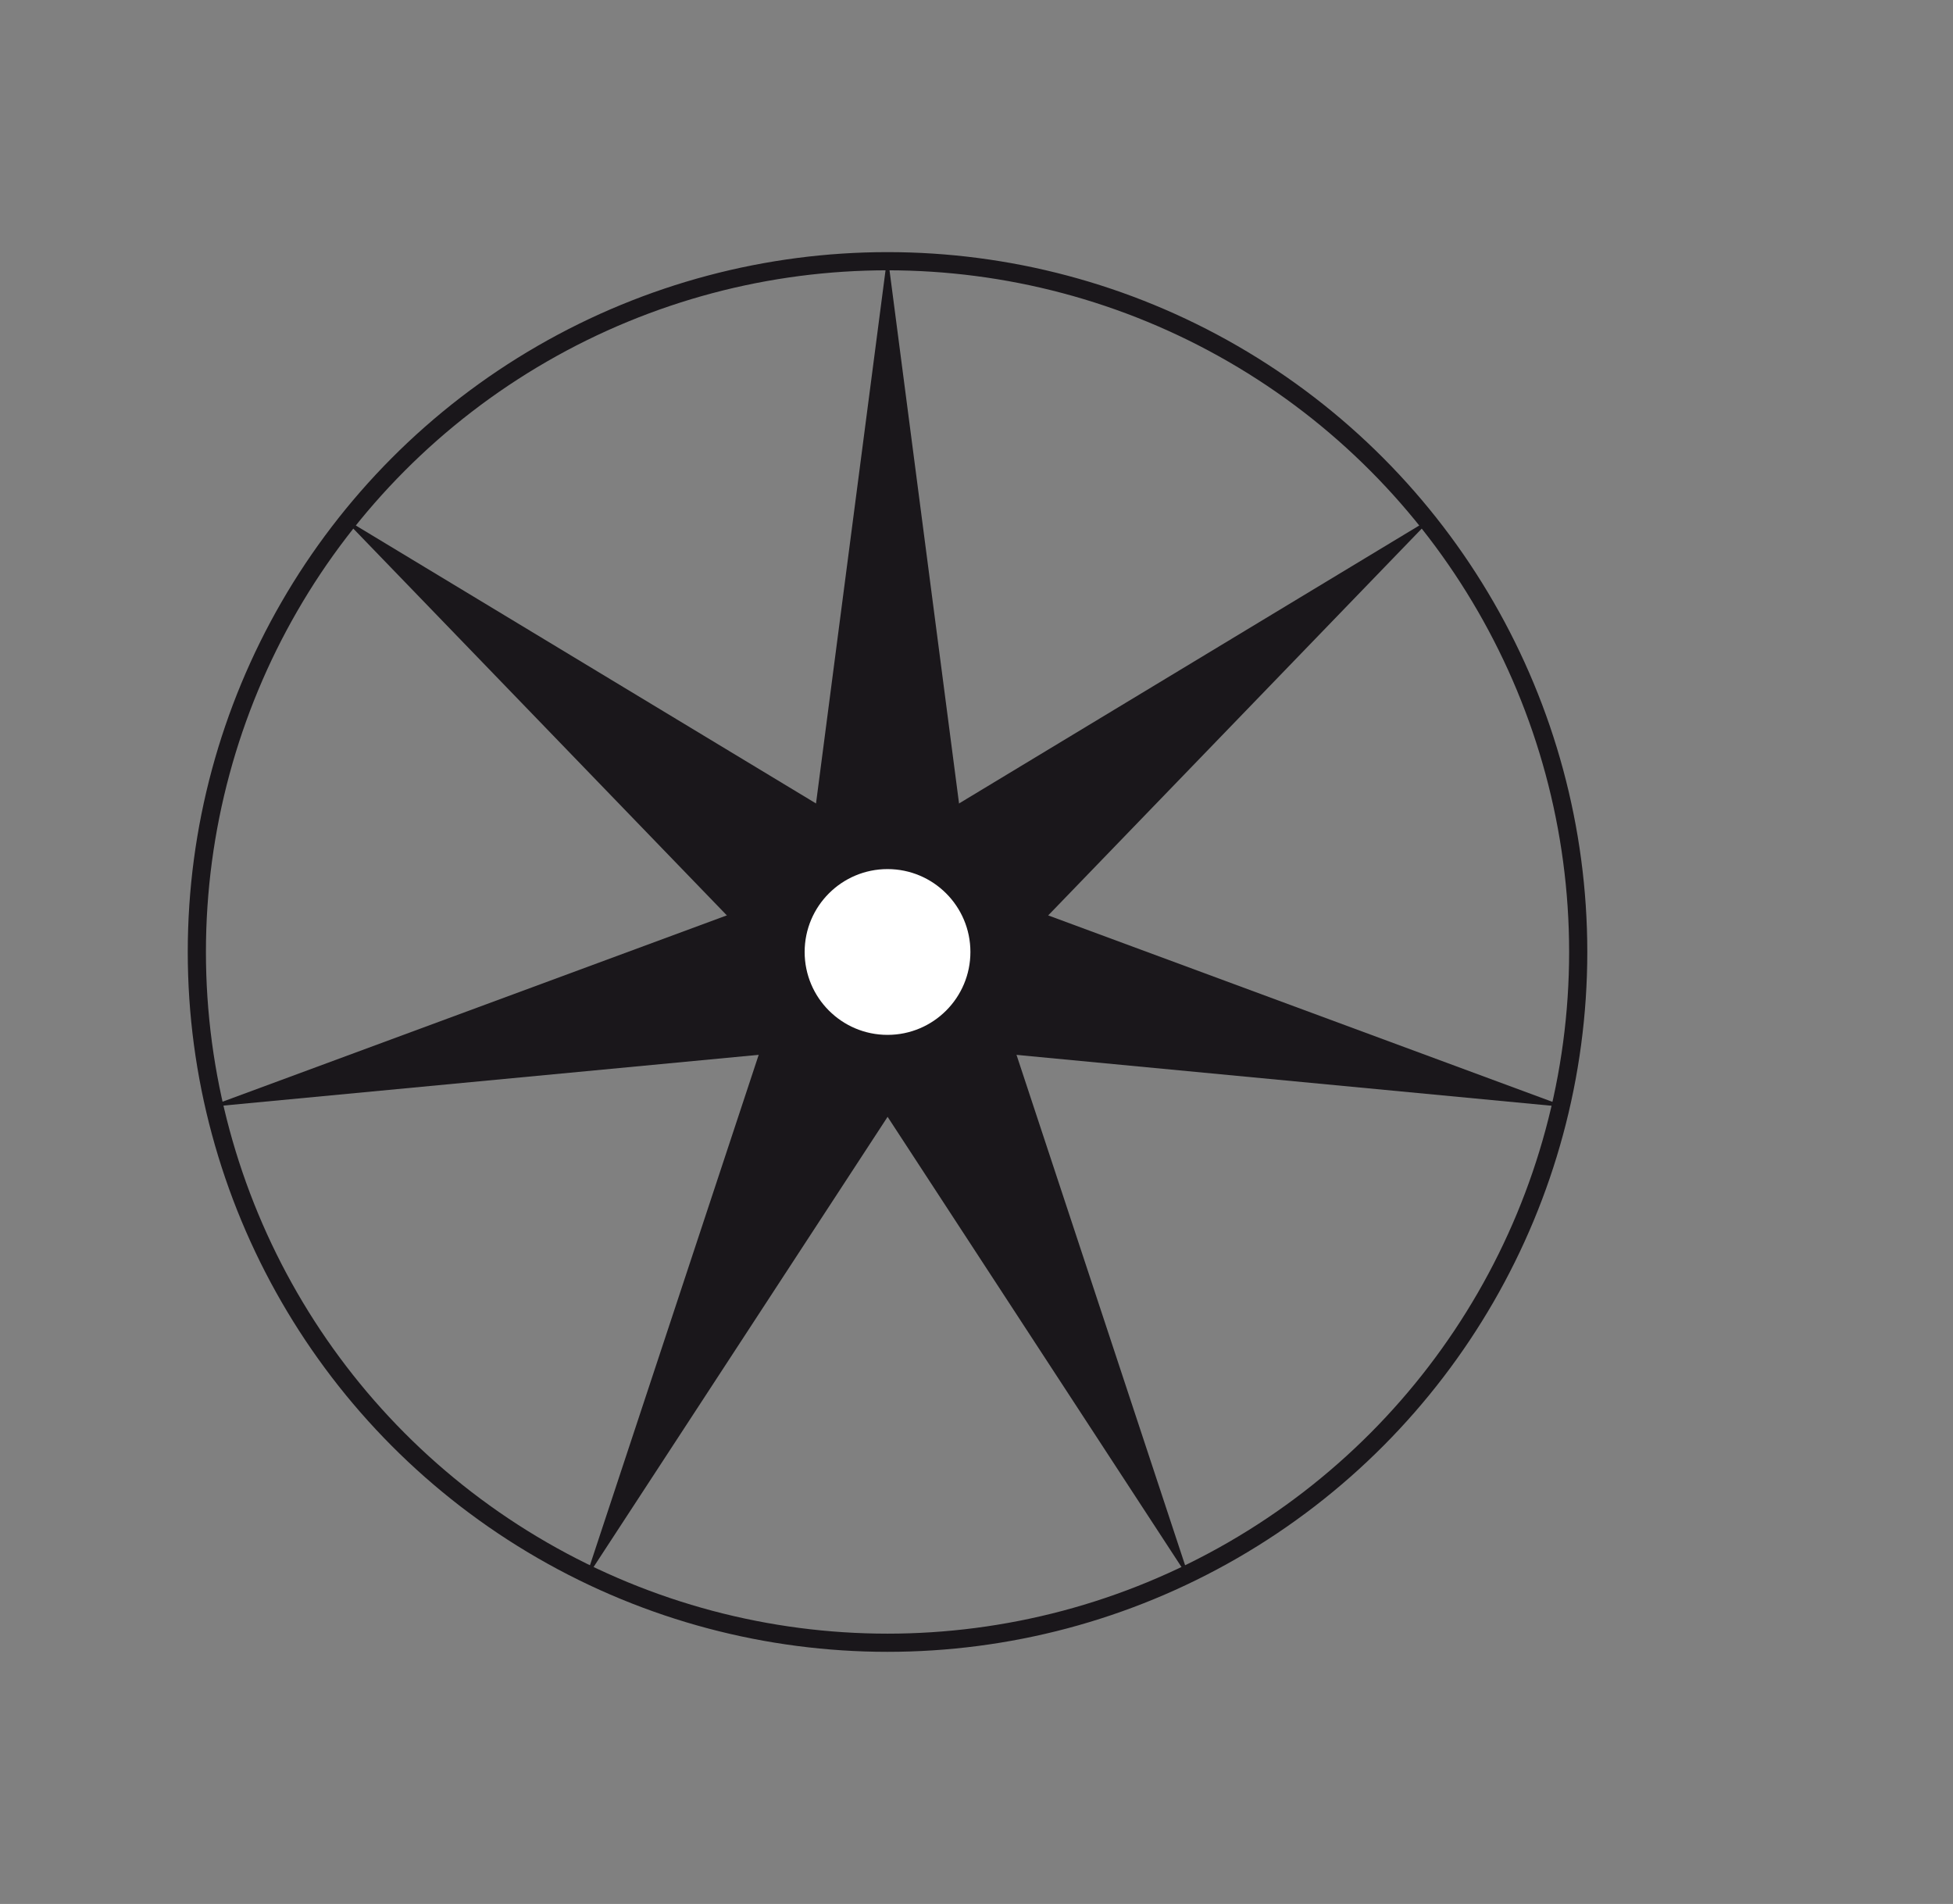 <svg data-name="Layer 1" id="Layer_1" viewBox="0 0 107.45 104.74" xmlns="http://www.w3.org/2000/svg">
  <rect x="0" y="0" width="107.45" height="104.74" fill="#808080" stroke="none"/>
  <defs>
    <style>.cls-1 {
      fill: #1a171b;
    }

    .cls-2 {
      fill: none;
      stroke: #1a171b;
      stroke-miterlimit: 10;
    }

    .cls-3 {
      fill: #fff;
    }</style>
  </defs>
  <title>Seven Pointed Star with Circle and Hole</title>
  <polygon class="cls-1" points="43.83 52.37 48.83 14.03 53.83 52.37 43.83 52.37"/>
  <polygon class="cls-1" points="45.71 56.28 18.85 28.47 51.95 48.46 45.71 56.28"/>
  <polygon class="cls-1" points="49.94 57.25 11.45 60.9 47.72 47.5 49.94 57.25"/>
  <polygon class="cls-1" points="53.34 54.54 32.19 86.92 44.33 50.2 53.34 54.54"/>
  <polygon class="cls-1" points="53.34 50.2 65.47 86.92 44.33 54.54 53.34 50.2"/>
  <polygon class="cls-1" points="49.94 47.5 86.21 60.91 47.72 57.25 49.94 47.5"/>
  <polygon class="cls-1" points="45.71 48.46 78.81 28.47 51.95 56.28 45.71 48.46"/>
  <circle class="cls-2" cx="48.83" cy="52.37" r="38"/>
  <circle class="cls-3" cx="48.83" cy="52.37" r="4.56"/>
</svg>
